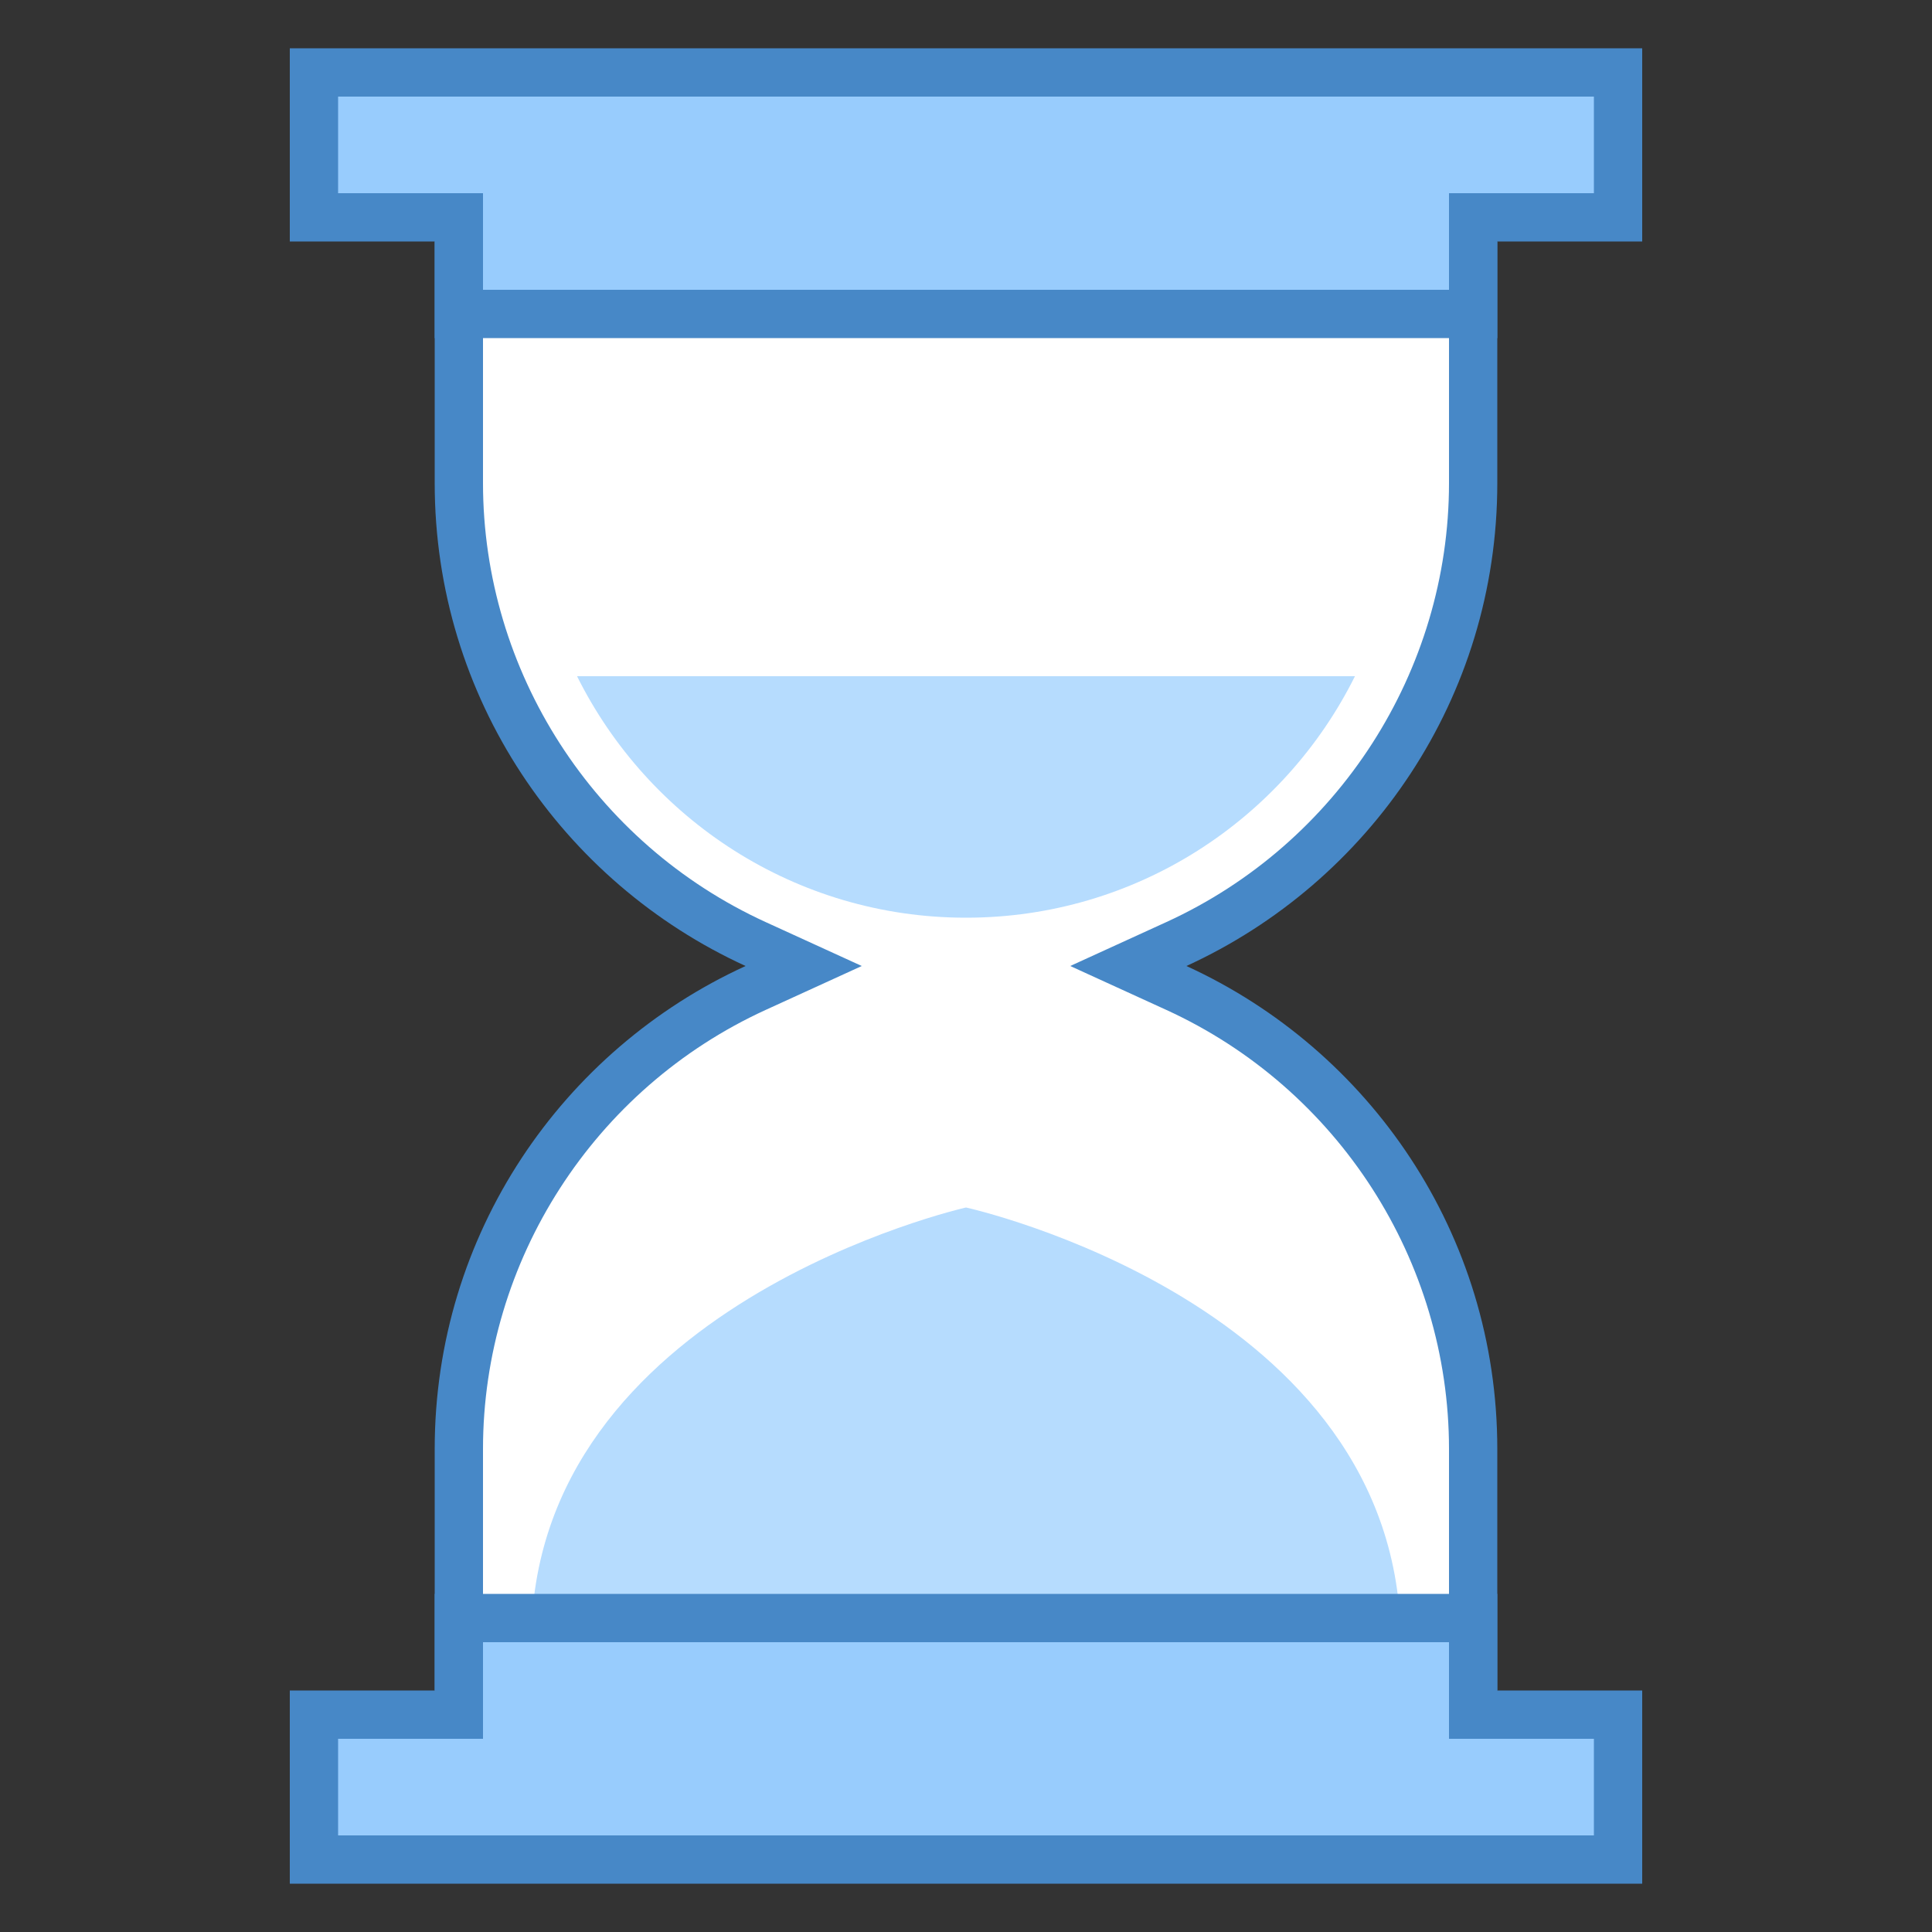 <svg xmlns="http://www.w3.org/2000/svg"  viewBox="0 0 40 40" width="40px" height="40px"><rect x="0" y="0" width="40" height="40" fill="#333333" stroke="none"/><path fill="#fff" d="M9.5,34.5V30c0-4.093,2.412-7.839,6.145-9.545L16.64,20l-0.995-0.455 C11.912,17.839,9.5,14.093,9.5,10V5.5h21V10c0,4.093-2.412,7.839-6.145,9.545L23.36,20l0.995,0.455 C28.088,22.161,30.5,25.907,30.5,30v4.5H9.5z"/><path fill="#4788c7" d="M30,6v4c0,3.897-2.297,7.465-5.853,9.091L22.158,20l1.989,0.909C27.703,22.535,30,26.103,30,30v4 H10v-4c0-3.897,2.297-7.465,5.853-9.091L17.842,20l-1.989-0.909C12.297,17.465,10,13.897,10,10V6H30 M31,5H9v5 c0,4.445,2.642,8.265,6.437,10C11.642,21.735,9,25.555,9,30v5h22v-5c0-4.445-2.642-8.265-6.437-10C28.358,18.265,31,14.445,31,10 V5L31,5z"/><path fill="#98ccfd" d="M9.5 6.5L9.5 4.5 6.5 4.5 6.5 1.5 33.5 1.5 33.5 4.5 30.5 4.5 30.5 6.5z"/><path fill="#4788c7" d="M33,2v2h-2h-1v1v1H10V5V4H9H7V2H33 M34,1H6v4h3v2h22V5h3V1L34,1z"/><path fill="#b6dcfe" d="M11,34h18c0-7.021-9-9-9-9S11,27.025,11,34z"/><path fill="#98ccfd" d="M6.5 38.5L6.5 35.5 9.5 35.5 9.5 33.5 30.5 33.5 30.5 35.5 33.5 35.5 33.5 38.5z"/><path fill="#4788c7" d="M30,34v1v1h1h2v2H7v-2h2h1v-1v-1H30 M31,33H9v2H6v4h28v-4h-3V33L31,33z"/><g><path fill="#b6dcfe" d="M11.947,14c1.474,2.961,4.522,5,8.053,5s6.58-2.039,8.053-5H11.947z"/></g></svg>